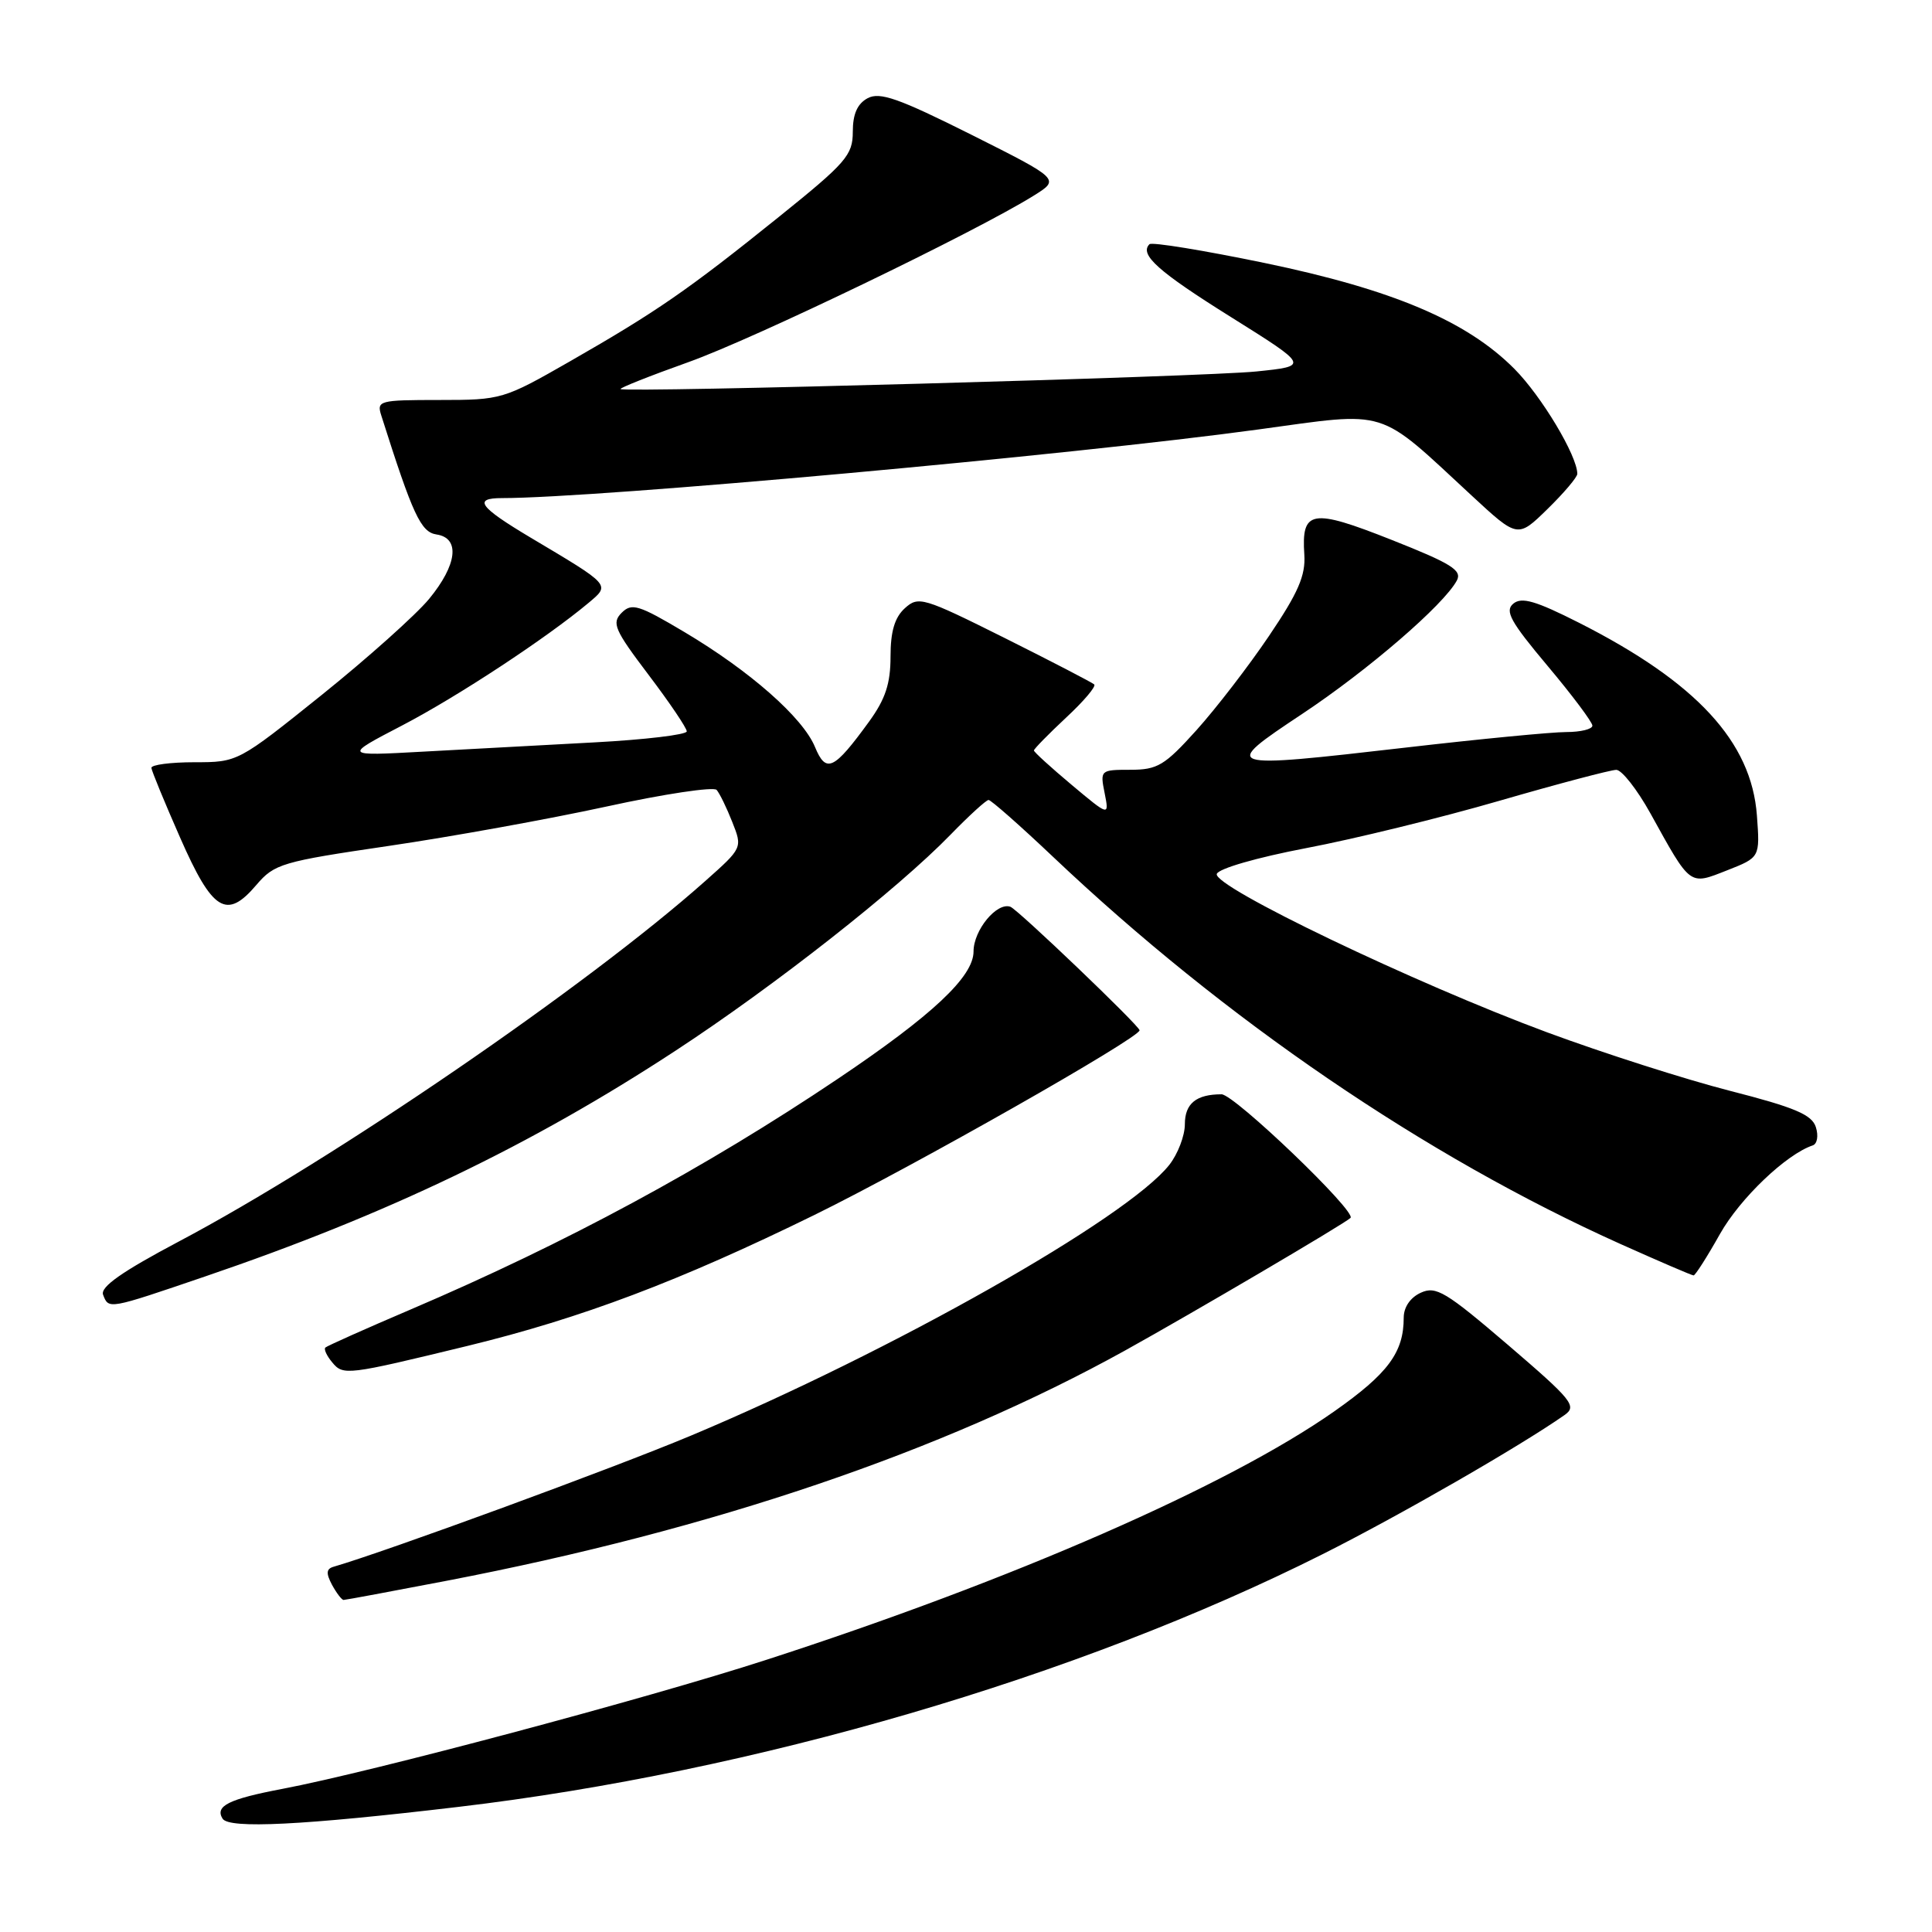 <?xml version="1.0" encoding="UTF-8" standalone="no"?>
<!DOCTYPE svg PUBLIC "-//W3C//DTD SVG 1.1//EN" "http://www.w3.org/Graphics/SVG/1.1/DTD/svg11.dtd" >
<svg xmlns="http://www.w3.org/2000/svg" xmlns:xlink="http://www.w3.org/1999/xlink" version="1.1" viewBox="0 0 256 256">
 <g >
 <path fill="currentColor"
d=" M 60.76 239.42 C 99.82 234.81 142.83 222.23 175.25 205.94 C 185.41 200.84 201.40 191.64 207.31 187.50 C 208.99 186.32 208.35 185.53 199.84 178.23 C 191.58 171.16 190.28 170.37 188.27 171.29 C 186.88 171.92 186.00 173.20 186.00 174.60 C 186.00 179.20 183.93 182.00 176.80 187.01 C 162.74 196.88 134.16 209.38 101.50 219.95 C 85.67 225.08 49.20 234.80 37.39 237.04 C 30.29 238.39 28.46 239.31 29.49 240.98 C 30.33 242.35 40.14 241.86 60.76 239.42 Z  M 59.24 209.45 C 94.48 202.67 124.83 192.37 149.04 178.97 C 157.98 174.01 178.18 162.14 178.95 161.38 C 179.78 160.55 163.55 145.00 161.86 145.00 C 158.50 145.00 157.00 146.23 157.00 148.97 C 157.00 150.49 156.07 152.91 154.94 154.35 C 149.38 161.41 118.23 179.04 91.50 190.25 C 81.24 194.55 51.17 205.58 44.21 207.60 C 43.23 207.88 43.18 208.46 43.99 209.99 C 44.59 211.09 45.28 212.00 45.53 212.00 C 45.78 212.00 51.95 210.85 59.24 209.45 Z  M 61.99 178.33 C 77.05 174.66 90.02 169.76 107.89 161.00 C 120.99 154.57 151.00 137.53 151.00 136.52 C 151.00 135.94 134.85 120.49 133.88 120.15 C 132.08 119.51 129.00 123.25 129.00 126.07 C 129.00 129.41 123.56 134.52 111.00 142.96 C 93.44 154.76 74.96 164.74 54.42 173.51 C 48.42 176.07 43.32 178.35 43.11 178.56 C 42.89 178.78 43.30 179.66 44.02 180.52 C 45.48 182.29 45.94 182.23 61.99 178.33 Z  M 27.17 169.14 C 51.31 160.92 70.33 151.79 89.53 139.21 C 102.61 130.65 118.95 117.81 125.96 110.59 C 128.41 108.07 130.68 106.00 130.99 106.00 C 131.31 106.00 135.16 109.39 139.54 113.54 C 162.31 135.11 188.88 153.23 214.75 164.85 C 219.84 167.13 224.18 169.00 224.41 169.00 C 224.63 169.00 226.21 166.53 227.91 163.50 C 230.58 158.77 236.69 152.94 240.20 151.77 C 240.79 151.57 240.98 150.50 240.61 149.35 C 240.09 147.70 237.83 146.74 229.23 144.54 C 223.33 143.03 212.43 139.54 205.00 136.79 C 187.42 130.28 160.68 117.46 161.23 115.80 C 161.47 115.09 166.53 113.63 173.07 112.38 C 179.36 111.19 190.88 108.37 198.67 106.11 C 206.47 103.85 213.44 102.01 214.17 102.01 C 214.90 102.02 216.93 104.61 218.68 107.76 C 224.08 117.52 223.80 117.31 228.86 115.32 C 233.21 113.61 233.21 113.61 232.80 108.06 C 232.08 98.29 224.79 90.40 209.21 82.51 C 203.48 79.61 201.62 79.07 200.52 79.99 C 199.36 80.95 200.14 82.37 205.06 88.23 C 208.33 92.12 211.00 95.69 211.00 96.15 C 211.00 96.62 209.44 97.00 207.54 97.00 C 205.64 97.00 196.09 97.92 186.34 99.05 C 161.85 101.87 161.68 101.82 172.56 94.59 C 181.28 88.80 191.32 80.14 193.04 76.92 C 193.76 75.57 192.32 74.67 184.38 71.53 C 173.78 67.33 172.43 67.57 172.83 73.50 C 173.01 76.26 172.02 78.54 168.16 84.25 C 165.47 88.24 161.14 93.86 158.54 96.75 C 154.32 101.43 153.38 102.00 149.78 102.00 C 145.81 102.00 145.76 102.05 146.37 105.09 C 146.98 108.17 146.98 108.17 141.99 103.99 C 139.25 101.69 137.00 99.65 137.00 99.44 C 137.00 99.24 138.91 97.29 141.24 95.11 C 143.58 92.94 145.27 90.95 144.99 90.69 C 144.72 90.44 139.39 87.67 133.15 84.55 C 122.31 79.14 121.70 78.96 119.90 80.59 C 118.55 81.81 118.00 83.67 118.00 87.00 C 118.00 90.58 117.32 92.63 115.17 95.60 C 110.48 102.05 109.46 102.53 107.99 98.98 C 106.38 95.08 99.37 88.91 90.69 83.75 C 84.62 80.14 83.71 79.86 82.37 81.20 C 81.03 82.55 81.41 83.44 85.93 89.41 C 88.72 93.09 91.00 96.47 91.00 96.91 C 91.00 97.35 85.49 98.01 78.75 98.37 C 72.01 98.73 61.78 99.29 56.00 99.60 C 45.50 100.18 45.50 100.18 53.30 96.12 C 60.65 92.29 72.45 84.52 77.98 79.89 C 80.88 77.45 81.02 77.61 70.28 71.22 C 63.49 67.17 62.64 66.00 66.52 66.00 C 79.16 66.00 141.99 60.30 166.78 56.90 C 184.20 54.52 182.34 53.94 195.04 65.70 C 201.10 71.31 201.10 71.31 205.05 67.45 C 207.22 65.33 209.00 63.23 209.00 62.79 C 209.00 60.40 204.26 52.49 200.65 48.86 C 194.34 42.52 184.52 38.36 167.54 34.84 C 159.47 33.17 152.62 32.05 152.31 32.36 C 150.94 33.73 153.46 35.98 163.12 42.02 C 173.47 48.50 173.47 48.50 166.49 49.22 C 159.61 49.93 82.76 52.05 82.23 51.55 C 82.08 51.41 86.13 49.80 91.23 47.98 C 99.92 44.88 129.25 30.74 136.98 25.92 C 140.46 23.75 140.46 23.75 128.71 17.85 C 119.08 13.03 116.59 12.15 114.97 13.01 C 113.60 13.75 113.00 15.11 113.00 17.46 C 113.00 20.56 112.13 21.56 103.18 28.76 C 91.14 38.45 86.99 41.31 75.54 47.87 C 66.72 52.92 66.45 53.00 58.22 53.00 C 50.21 53.00 49.89 53.09 50.53 55.08 C 54.70 68.22 55.76 70.51 57.84 70.82 C 61.00 71.29 60.59 74.83 56.85 79.37 C 55.11 81.47 48.71 87.20 42.61 92.10 C 31.53 100.99 31.51 101.00 25.76 101.00 C 22.59 101.00 20.03 101.34 20.06 101.75 C 20.10 102.16 21.81 106.32 23.87 111.00 C 28.16 120.76 30.02 121.91 33.97 117.26 C 36.36 114.46 37.33 114.17 51.50 112.09 C 59.75 110.88 72.74 108.53 80.37 106.87 C 88.00 105.20 94.57 104.22 94.96 104.67 C 95.36 105.13 96.29 107.04 97.03 108.92 C 98.39 112.35 98.39 112.35 93.44 116.75 C 77.88 130.59 44.19 153.67 23.67 164.52 C 16.14 168.51 13.27 170.53 13.66 171.56 C 14.41 173.51 14.30 173.53 27.17 169.14 Z "/>
</g>
</svg>